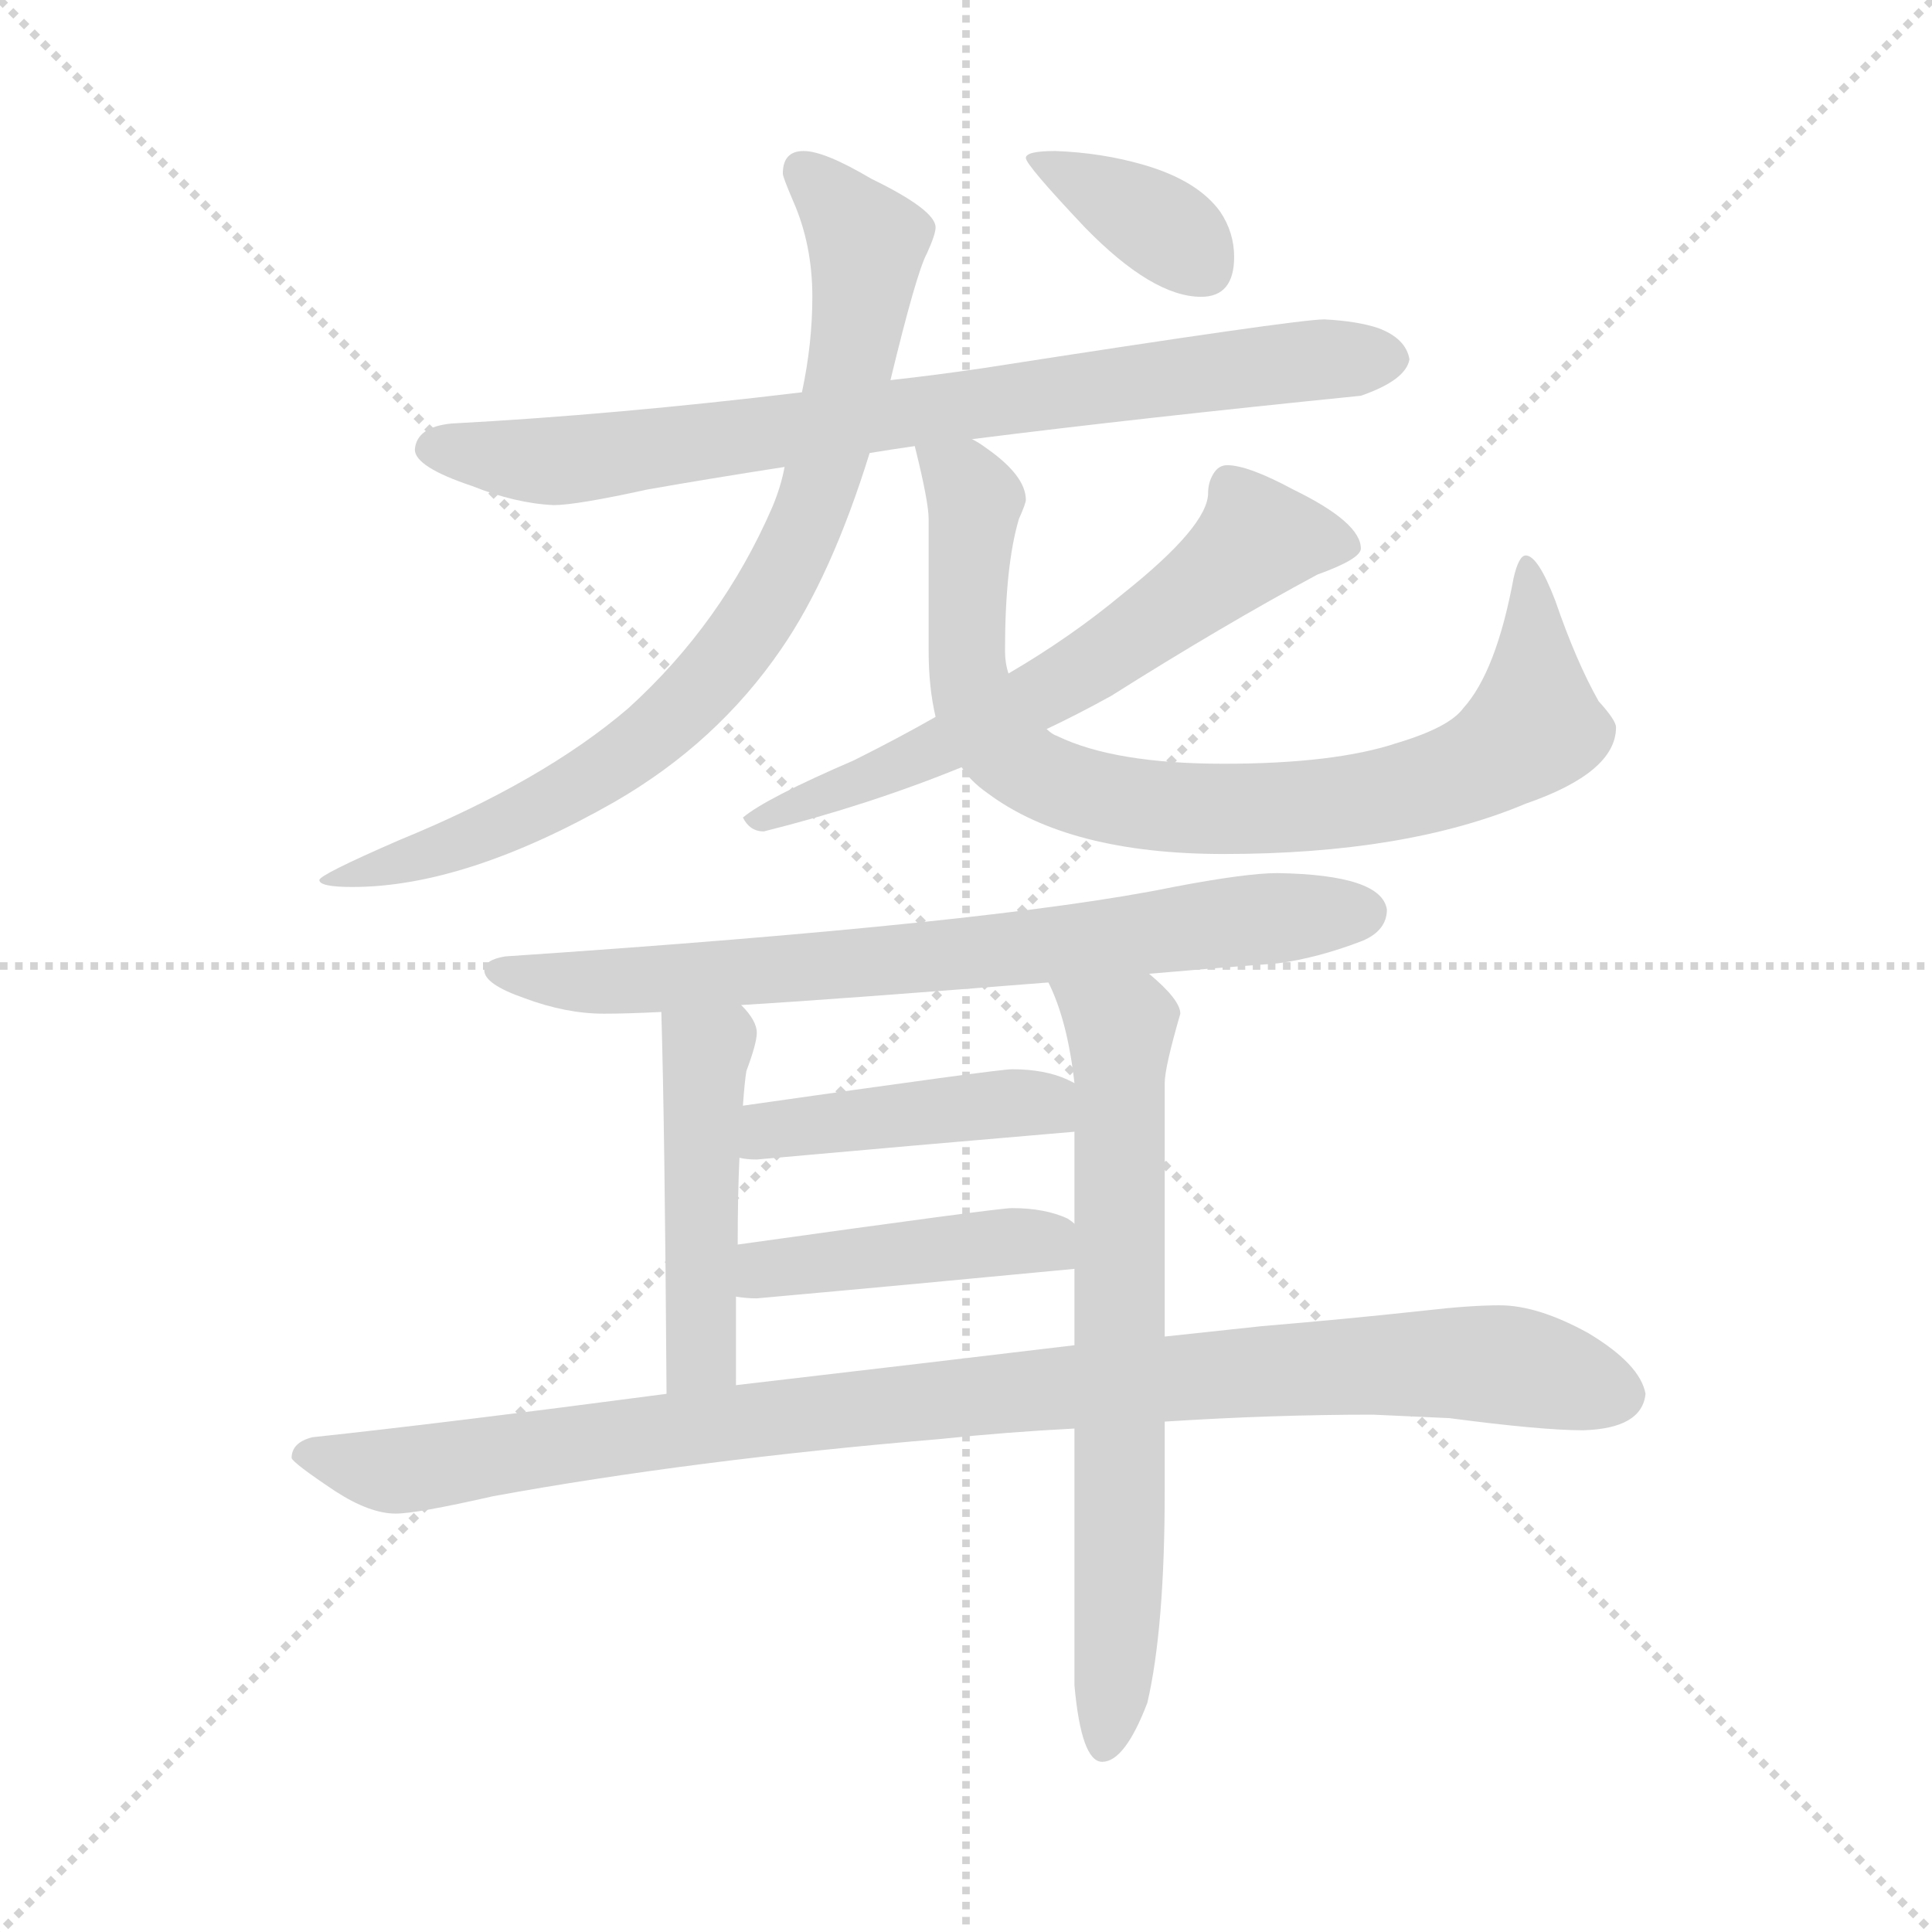 <svg version="1.1" viewBox="0 0 1024 1024" xmlns="http://www.w3.org/2000/svg">
  <g stroke="lightgray" stroke-dasharray="1,1" stroke-width="1" transform="scale(4, 4)">
    <line x1="0" y1="0" x2="256" y2="256"></line>
    <line x1="256" y1="0" x2="0" y2="256"></line>
    <line x1="128" y1="0" x2="128" y2="256"></line>
    <line x1="0" y1="128" x2="256" y2="128"></line>
  </g>
  <g transform="scale(0.92, -0.92) translate(60, -850)">
    <style type="text/css">
      
        @keyframes keyframes0 {
          from {
            stroke: blue;
            stroke-dashoffset: 812;
            stroke-width: 128;
          }
          73% {
            animation-timing-function: step-end;
            stroke: blue;
            stroke-dashoffset: 0;
            stroke-width: 128;
          }
          to {
            stroke: black;
            stroke-width: 1024;
          }
        }
        #make-me-a-hanzi-animation-0 {
          animation: keyframes0 0.911s both;
          animation-delay: 0s;
          animation-timing-function: linear;
        }
      
        @keyframes keyframes1 {
          from {
            stroke: blue;
            stroke-dashoffset: 838;
            stroke-width: 128;
          }
          73% {
            animation-timing-function: step-end;
            stroke: blue;
            stroke-dashoffset: 0;
            stroke-width: 128;
          }
          to {
            stroke: black;
            stroke-width: 1024;
          }
        }
        #make-me-a-hanzi-animation-1 {
          animation: keyframes1 0.932s both;
          animation-delay: 0.911s;
          animation-timing-function: linear;
        }
      
        @keyframes keyframes2 {
          from {
            stroke: blue;
            stroke-dashoffset: 853;
            stroke-width: 128;
          }
          74% {
            animation-timing-function: step-end;
            stroke: blue;
            stroke-dashoffset: 0;
            stroke-width: 128;
          }
          to {
            stroke: black;
            stroke-width: 1024;
          }
        }
        #make-me-a-hanzi-animation-2 {
          animation: keyframes2 0.944s both;
          animation-delay: 1.843s;
          animation-timing-function: linear;
        }
      
        @keyframes keyframes3 {
          from {
            stroke: blue;
            stroke-dashoffset: 642;
            stroke-width: 128;
          }
          68% {
            animation-timing-function: step-end;
            stroke: blue;
            stroke-dashoffset: 0;
            stroke-width: 128;
          }
          to {
            stroke: black;
            stroke-width: 1024;
          }
        }
        #make-me-a-hanzi-animation-3 {
          animation: keyframes3 0.772s both;
          animation-delay: 2.787s;
          animation-timing-function: linear;
        }
      
        @keyframes keyframes4 {
          from {
            stroke: blue;
            stroke-dashoffset: 372;
            stroke-width: 128;
          }
          55% {
            animation-timing-function: step-end;
            stroke: blue;
            stroke-dashoffset: 0;
            stroke-width: 128;
          }
          to {
            stroke: black;
            stroke-width: 1024;
          }
        }
        #make-me-a-hanzi-animation-4 {
          animation: keyframes4 0.553s both;
          animation-delay: 3.559s;
          animation-timing-function: linear;
        }
      
        @keyframes keyframes5 {
          from {
            stroke: blue;
            stroke-dashoffset: 756;
            stroke-width: 128;
          }
          71% {
            animation-timing-function: step-end;
            stroke: blue;
            stroke-dashoffset: 0;
            stroke-width: 128;
          }
          to {
            stroke: black;
            stroke-width: 1024;
          }
        }
        #make-me-a-hanzi-animation-5 {
          animation: keyframes5 0.865s both;
          animation-delay: 4.112s;
          animation-timing-function: linear;
        }
      
        @keyframes keyframes6 {
          from {
            stroke: blue;
            stroke-dashoffset: 475;
            stroke-width: 128;
          }
          61% {
            animation-timing-function: step-end;
            stroke: blue;
            stroke-dashoffset: 0;
            stroke-width: 128;
          }
          to {
            stroke: black;
            stroke-width: 1024;
          }
        }
        #make-me-a-hanzi-animation-6 {
          animation: keyframes6 0.637s both;
          animation-delay: 4.977s;
          animation-timing-function: linear;
        }
      
        @keyframes keyframes7 {
          from {
            stroke: blue;
            stroke-dashoffset: 710;
            stroke-width: 128;
          }
          70% {
            animation-timing-function: step-end;
            stroke: blue;
            stroke-dashoffset: 0;
            stroke-width: 128;
          }
          to {
            stroke: black;
            stroke-width: 1024;
          }
        }
        #make-me-a-hanzi-animation-7 {
          animation: keyframes7 0.828s both;
          animation-delay: 5.614s;
          animation-timing-function: linear;
        }
      
        @keyframes keyframes8 {
          from {
            stroke: blue;
            stroke-dashoffset: 443;
            stroke-width: 128;
          }
          59% {
            animation-timing-function: step-end;
            stroke: blue;
            stroke-dashoffset: 0;
            stroke-width: 128;
          }
          to {
            stroke: black;
            stroke-width: 1024;
          }
        }
        #make-me-a-hanzi-animation-8 {
          animation: keyframes8 0.611s both;
          animation-delay: 6.442s;
          animation-timing-function: linear;
        }
      
        @keyframes keyframes9 {
          from {
            stroke: blue;
            stroke-dashoffset: 443;
            stroke-width: 128;
          }
          59% {
            animation-timing-function: step-end;
            stroke: blue;
            stroke-dashoffset: 0;
            stroke-width: 128;
          }
          to {
            stroke: black;
            stroke-width: 1024;
          }
        }
        #make-me-a-hanzi-animation-9 {
          animation: keyframes9 0.611s both;
          animation-delay: 7.052s;
          animation-timing-function: linear;
        }
      
        @keyframes keyframes10 {
          from {
            stroke: blue;
            stroke-dashoffset: 1020;
            stroke-width: 128;
          }
          77% {
            animation-timing-function: step-end;
            stroke: blue;
            stroke-dashoffset: 0;
            stroke-width: 128;
          }
          to {
            stroke: black;
            stroke-width: 1024;
          }
        }
        #make-me-a-hanzi-animation-10 {
          animation: keyframes10 1.08s both;
          animation-delay: 7.663s;
          animation-timing-function: linear;
        }
      
    </style>
    
      <path d="M 500 597 Q 595 609 724 622 Q 750 631 752 643 Q 750 655 734 661 Q 722 665 703 666 Q 687 666 507 638 Q 480 634 453 631 L 402 624 Q 294 611 200 606 Q 180 604 179 591 Q 179 581 212 570 Q 237 560 259 559 Q 272 559 313 568 Q 347 574 392 581 L 441 589 Q 453 591 467 593 L 500 597 Z" fill="lightgray"></path>
    
      <path d="M 453 631 Q 468 693 474 704 Q 479 715 479 719 Q 479 729 442 747 Q 415 763 403 763 Q 391 763 391 750 Q 391 748 397 734 Q 408 709 408 679 Q 408 652 402 624 L 392 581 Q 390 570 385 558 Q 356 491 302 442 Q 253 400 170 366 Q 124 346 124 343 Q 124 339 143 339 Q 208 339 294 388 Q 353 422 390 476 Q 419 518 441 589 L 453 631 Z" fill="lightgray"></path>
    
      <path d="M 467 593 Q 475 561 475 551 L 475 475 Q 475 454 479 437 L 494 408 Q 499 400 509 393 Q 556 358 645 358 Q 750 358 819 387 Q 871 405 871 431 Q 871 435 861 446 Q 848 469 836 504 Q 826 530 819 530 Q 815 530 812 517 Q 802 463 783 442 Q 775 431 745 422 Q 709 410 645 410 Q 582 410 549 426 Q 546 427 543 430 C 523 440 523 440 521 462 Q 519 468 519 475 Q 519 524 527 551 Q 531 560 531 562 Q 531 576 508 592 Q 504 595 500 597 C 475 614 460 622 467 593 Z" fill="lightgray"></path>
    
      <path d="M 479 437 Q 458 425 432 412 Q 381 390 368 379 Q 372 371 380 371 Q 440 386 494 408 L 543 430 Q 560 438 580 449 Q 645 490 699 519 Q 724 528 724 534 Q 724 549 685 568 Q 659 582 647 582 Q 642 582 639 577 Q 636 572 636 566 Q 636 547 587 508 Q 557 483 521 462 L 479 437 Z" fill="lightgray"></path>
    
      <path d="M 548 763 Q 531 763 531 759 Q 531 755 565 719 Q 604 679 632 679 Q 651 679 651 702 Q 651 716 643 728 Q 630 746 599 755 Q 575 762 548 763 Z" fill="lightgray"></path>
    
      <path d="M 676 347 Q 658 347 616 339 Q 514 318 231 299 Q 219 297 219 291 Q 219 283 242 275 Q 266 266 288 266 Q 301 266 321 267 L 367 271 Q 418 274 544 284 L 602 289 Q 636 292 676 295 Q 699 298 725 308 Q 739 314 739 326 Q 736 346 676 347 Z" fill="lightgray"></path>
    
      <path d="M 321 267 Q 323 200 324 47 C 324 17 364 22 364 52 L 364 103 L 365 133 Q 365 162 366 183 L 368 213 Q 369 227 370 233 Q 376 249 376 255 Q 376 262 367 271 C 347 294 320 297 321 267 Z" fill="lightgray"></path>
    
      <path d="M 559 27 L 559 -121 Q 563 -165 575 -165 Q 588 -165 601 -131 Q 611 -88 611 -9 L 611 31 L 611 80 L 611 226 Q 611 235 620 266 Q 620 274 602 289 C 580 309 532 312 544 284 Q 555 262 559 226 L 559 198 L 559 145 L 559 119 L 559 75 L 559 27 Z" fill="lightgray"></path>
    
      <path d="M 366 183 Q 370 182 376 182 Q 465 190 559 198 C 589 201 586 213 559 226 L 555 228 Q 542 234 523 234 Q 515 234 368 213 C 338 209 336 187 366 183 Z" fill="lightgray"></path>
    
      <path d="M 364 103 Q 370 102 376 102 Q 465 110 559 119 C 589 122 584 128 559 145 Q 558 146 555 148 Q 542 154 523 154 Q 515 154 365 133 C 335 129 334 107 364 103 Z" fill="lightgray"></path>
    
      <path d="M 324 47 Q 195 30 120 22 Q 108 19 108 10 Q 109 7 133 -9 Q 153 -22 168 -22 Q 180 -22 224 -12 Q 339 9 482 21 Q 520 25 559 27 L 611 31 Q 673 35 731 35 L 775 33 Q 828 26 852 26 Q 886 27 888 47 Q 885 64 855 82 Q 826 98 804 98 Q 787 98 761 95 Q 715 90 667 86 Q 648 84 611 80 L 559 75 Q 484 66 364 52 L 324 47 Z" fill="lightgray"></path>
    
    
      <clipPath id="make-me-a-hanzi-clip-0">
        <path d="M 500 597 Q 595 609 724 622 Q 750 631 752 643 Q 750 655 734 661 Q 722 665 703 666 Q 687 666 507 638 Q 480 634 453 631 L 402 624 Q 294 611 200 606 Q 180 604 179 591 Q 179 581 212 570 Q 237 560 259 559 Q 272 559 313 568 Q 347 574 392 581 L 441 589 Q 453 591 467 593 L 500 597 Z"></path>
      </clipPath>
      <path clip-path="url(#make-me-a-hanzi-clip-0)" d="M 189 592 L 261 584 L 549 626 L 741 644" fill="none" id="make-me-a-hanzi-animation-0" stroke-dasharray="684 1368" stroke-linecap="round"></path>
    
      <clipPath id="make-me-a-hanzi-clip-1">
        <path d="M 453 631 Q 468 693 474 704 Q 479 715 479 719 Q 479 729 442 747 Q 415 763 403 763 Q 391 763 391 750 Q 391 748 397 734 Q 408 709 408 679 Q 408 652 402 624 L 392 581 Q 390 570 385 558 Q 356 491 302 442 Q 253 400 170 366 Q 124 346 124 343 Q 124 339 143 339 Q 208 339 294 388 Q 353 422 390 476 Q 419 518 441 589 L 453 631 Z"></path>
      </clipPath>
      <path clip-path="url(#make-me-a-hanzi-clip-1)" d="M 402 752 L 439 711 L 439 702 L 433 648 L 412 570 L 375 493 L 343 452 L 277 399 L 175 353 L 127 343" fill="none" id="make-me-a-hanzi-animation-1" stroke-dasharray="710 1420" stroke-linecap="round"></path>
    
      <clipPath id="make-me-a-hanzi-clip-2">
        <path d="M 467 593 Q 475 561 475 551 L 475 475 Q 475 454 479 437 L 494 408 Q 499 400 509 393 Q 556 358 645 358 Q 750 358 819 387 Q 871 405 871 431 Q 871 435 861 446 Q 848 469 836 504 Q 826 530 819 530 Q 815 530 812 517 Q 802 463 783 442 Q 775 431 745 422 Q 709 410 645 410 Q 582 410 549 426 Q 546 427 543 430 C 523 440 523 440 521 462 Q 519 468 519 475 Q 519 524 527 551 Q 531 560 531 562 Q 531 576 508 592 Q 504 595 500 597 C 475 614 460 622 467 593 Z"></path>
      </clipPath>
      <path clip-path="url(#make-me-a-hanzi-clip-2)" d="M 474 585 L 502 562 L 497 513 L 501 447 L 532 407 L 587 388 L 701 386 L 791 409 L 824 436 L 824 510 L 819 522" fill="none" id="make-me-a-hanzi-animation-2" stroke-dasharray="725 1450" stroke-linecap="round"></path>
    
      <clipPath id="make-me-a-hanzi-clip-3">
        <path d="M 479 437 Q 458 425 432 412 Q 381 390 368 379 Q 372 371 380 371 Q 440 386 494 408 L 543 430 Q 560 438 580 449 Q 645 490 699 519 Q 724 528 724 534 Q 724 549 685 568 Q 659 582 647 582 Q 642 582 639 577 Q 636 572 636 566 Q 636 547 587 508 Q 557 483 521 462 L 479 437 Z"></path>
      </clipPath>
      <path clip-path="url(#make-me-a-hanzi-clip-3)" d="M 716 536 L 664 539 L 603 490 L 529 444 L 375 376" fill="none" id="make-me-a-hanzi-animation-3" stroke-dasharray="514 1028" stroke-linecap="round"></path>
    
      <clipPath id="make-me-a-hanzi-clip-4">
        <path d="M 548 763 Q 531 763 531 759 Q 531 755 565 719 Q 604 679 632 679 Q 651 679 651 702 Q 651 716 643 728 Q 630 746 599 755 Q 575 762 548 763 Z"></path>
      </clipPath>
      <path clip-path="url(#make-me-a-hanzi-clip-4)" d="M 535 758 L 597 727 L 633 698" fill="none" id="make-me-a-hanzi-animation-4" stroke-dasharray="244 488" stroke-linecap="round"></path>
    
      <clipPath id="make-me-a-hanzi-clip-5">
        <path d="M 676 347 Q 658 347 616 339 Q 514 318 231 299 Q 219 297 219 291 Q 219 283 242 275 Q 266 266 288 266 Q 301 266 321 267 L 367 271 Q 418 274 544 284 L 602 289 Q 636 292 676 295 Q 699 298 725 308 Q 739 314 739 326 Q 736 346 676 347 Z"></path>
      </clipPath>
      <path clip-path="url(#make-me-a-hanzi-clip-5)" d="M 228 291 L 282 284 L 358 288 L 726 324" fill="none" id="make-me-a-hanzi-animation-5" stroke-dasharray="628 1256" stroke-linecap="round"></path>
    
      <clipPath id="make-me-a-hanzi-clip-6">
        <path d="M 321 267 Q 323 200 324 47 C 324 17 364 22 364 52 L 364 103 L 365 133 Q 365 162 366 183 L 368 213 Q 369 227 370 233 Q 376 249 376 255 Q 376 262 367 271 C 347 294 320 297 321 267 Z"></path>
      </clipPath>
      <path clip-path="url(#make-me-a-hanzi-clip-6)" d="M 329 262 L 346 246 L 346 207 L 344 70 L 329 58" fill="none" id="make-me-a-hanzi-animation-6" stroke-dasharray="347 694" stroke-linecap="round"></path>
    
      <clipPath id="make-me-a-hanzi-clip-7">
        <path d="M 559 27 L 559 -121 Q 563 -165 575 -165 Q 588 -165 601 -131 Q 611 -88 611 -9 L 611 31 L 611 80 L 611 226 Q 611 235 620 266 Q 620 274 602 289 C 580 309 532 312 544 284 Q 555 262 559 226 L 559 198 L 559 145 L 559 119 L 559 75 L 559 27 Z"></path>
      </clipPath>
      <path clip-path="url(#make-me-a-hanzi-clip-7)" d="M 552 280 L 585 257 L 586 247 L 586 -18 L 576 -156" fill="none" id="make-me-a-hanzi-animation-7" stroke-dasharray="582 1164" stroke-linecap="round"></path>
    
      <clipPath id="make-me-a-hanzi-clip-8">
        <path d="M 366 183 Q 370 182 376 182 Q 465 190 559 198 C 589 201 586 213 559 226 L 555 228 Q 542 234 523 234 Q 515 234 368 213 C 338 209 336 187 366 183 Z"></path>
      </clipPath>
      <path clip-path="url(#make-me-a-hanzi-clip-8)" d="M 372 190 L 386 201 L 512 214 L 542 214 L 551 205" fill="none" id="make-me-a-hanzi-animation-8" stroke-dasharray="315 630" stroke-linecap="round"></path>
    
      <clipPath id="make-me-a-hanzi-clip-9">
        <path d="M 364 103 Q 370 102 376 102 Q 465 110 559 119 C 589 122 584 128 559 145 Q 558 146 555 148 Q 542 154 523 154 Q 515 154 365 133 C 335 129 334 107 364 103 Z"></path>
      </clipPath>
      <path clip-path="url(#make-me-a-hanzi-clip-9)" d="M 371 110 L 382 118 L 433 127 L 542 135 L 550 126" fill="none" id="make-me-a-hanzi-animation-9" stroke-dasharray="315 630" stroke-linecap="round"></path>
    
      <clipPath id="make-me-a-hanzi-clip-10">
        <path d="M 324 47 Q 195 30 120 22 Q 108 19 108 10 Q 109 7 133 -9 Q 153 -22 168 -22 Q 180 -22 224 -12 Q 339 9 482 21 Q 520 25 559 27 L 611 31 Q 673 35 731 35 L 775 33 Q 828 26 852 26 Q 886 27 888 47 Q 885 64 855 82 Q 826 98 804 98 Q 787 98 761 95 Q 715 90 667 86 Q 648 84 611 80 L 559 75 Q 484 66 364 52 L 324 47 Z"></path>
      </clipPath>
      <path clip-path="url(#make-me-a-hanzi-clip-10)" d="M 116 11 L 159 3 L 191 5 L 411 37 L 693 62 L 814 63 L 874 47" fill="none" id="make-me-a-hanzi-animation-10" stroke-dasharray="892 1784" stroke-linecap="round"></path>
    
  </g>
</svg>